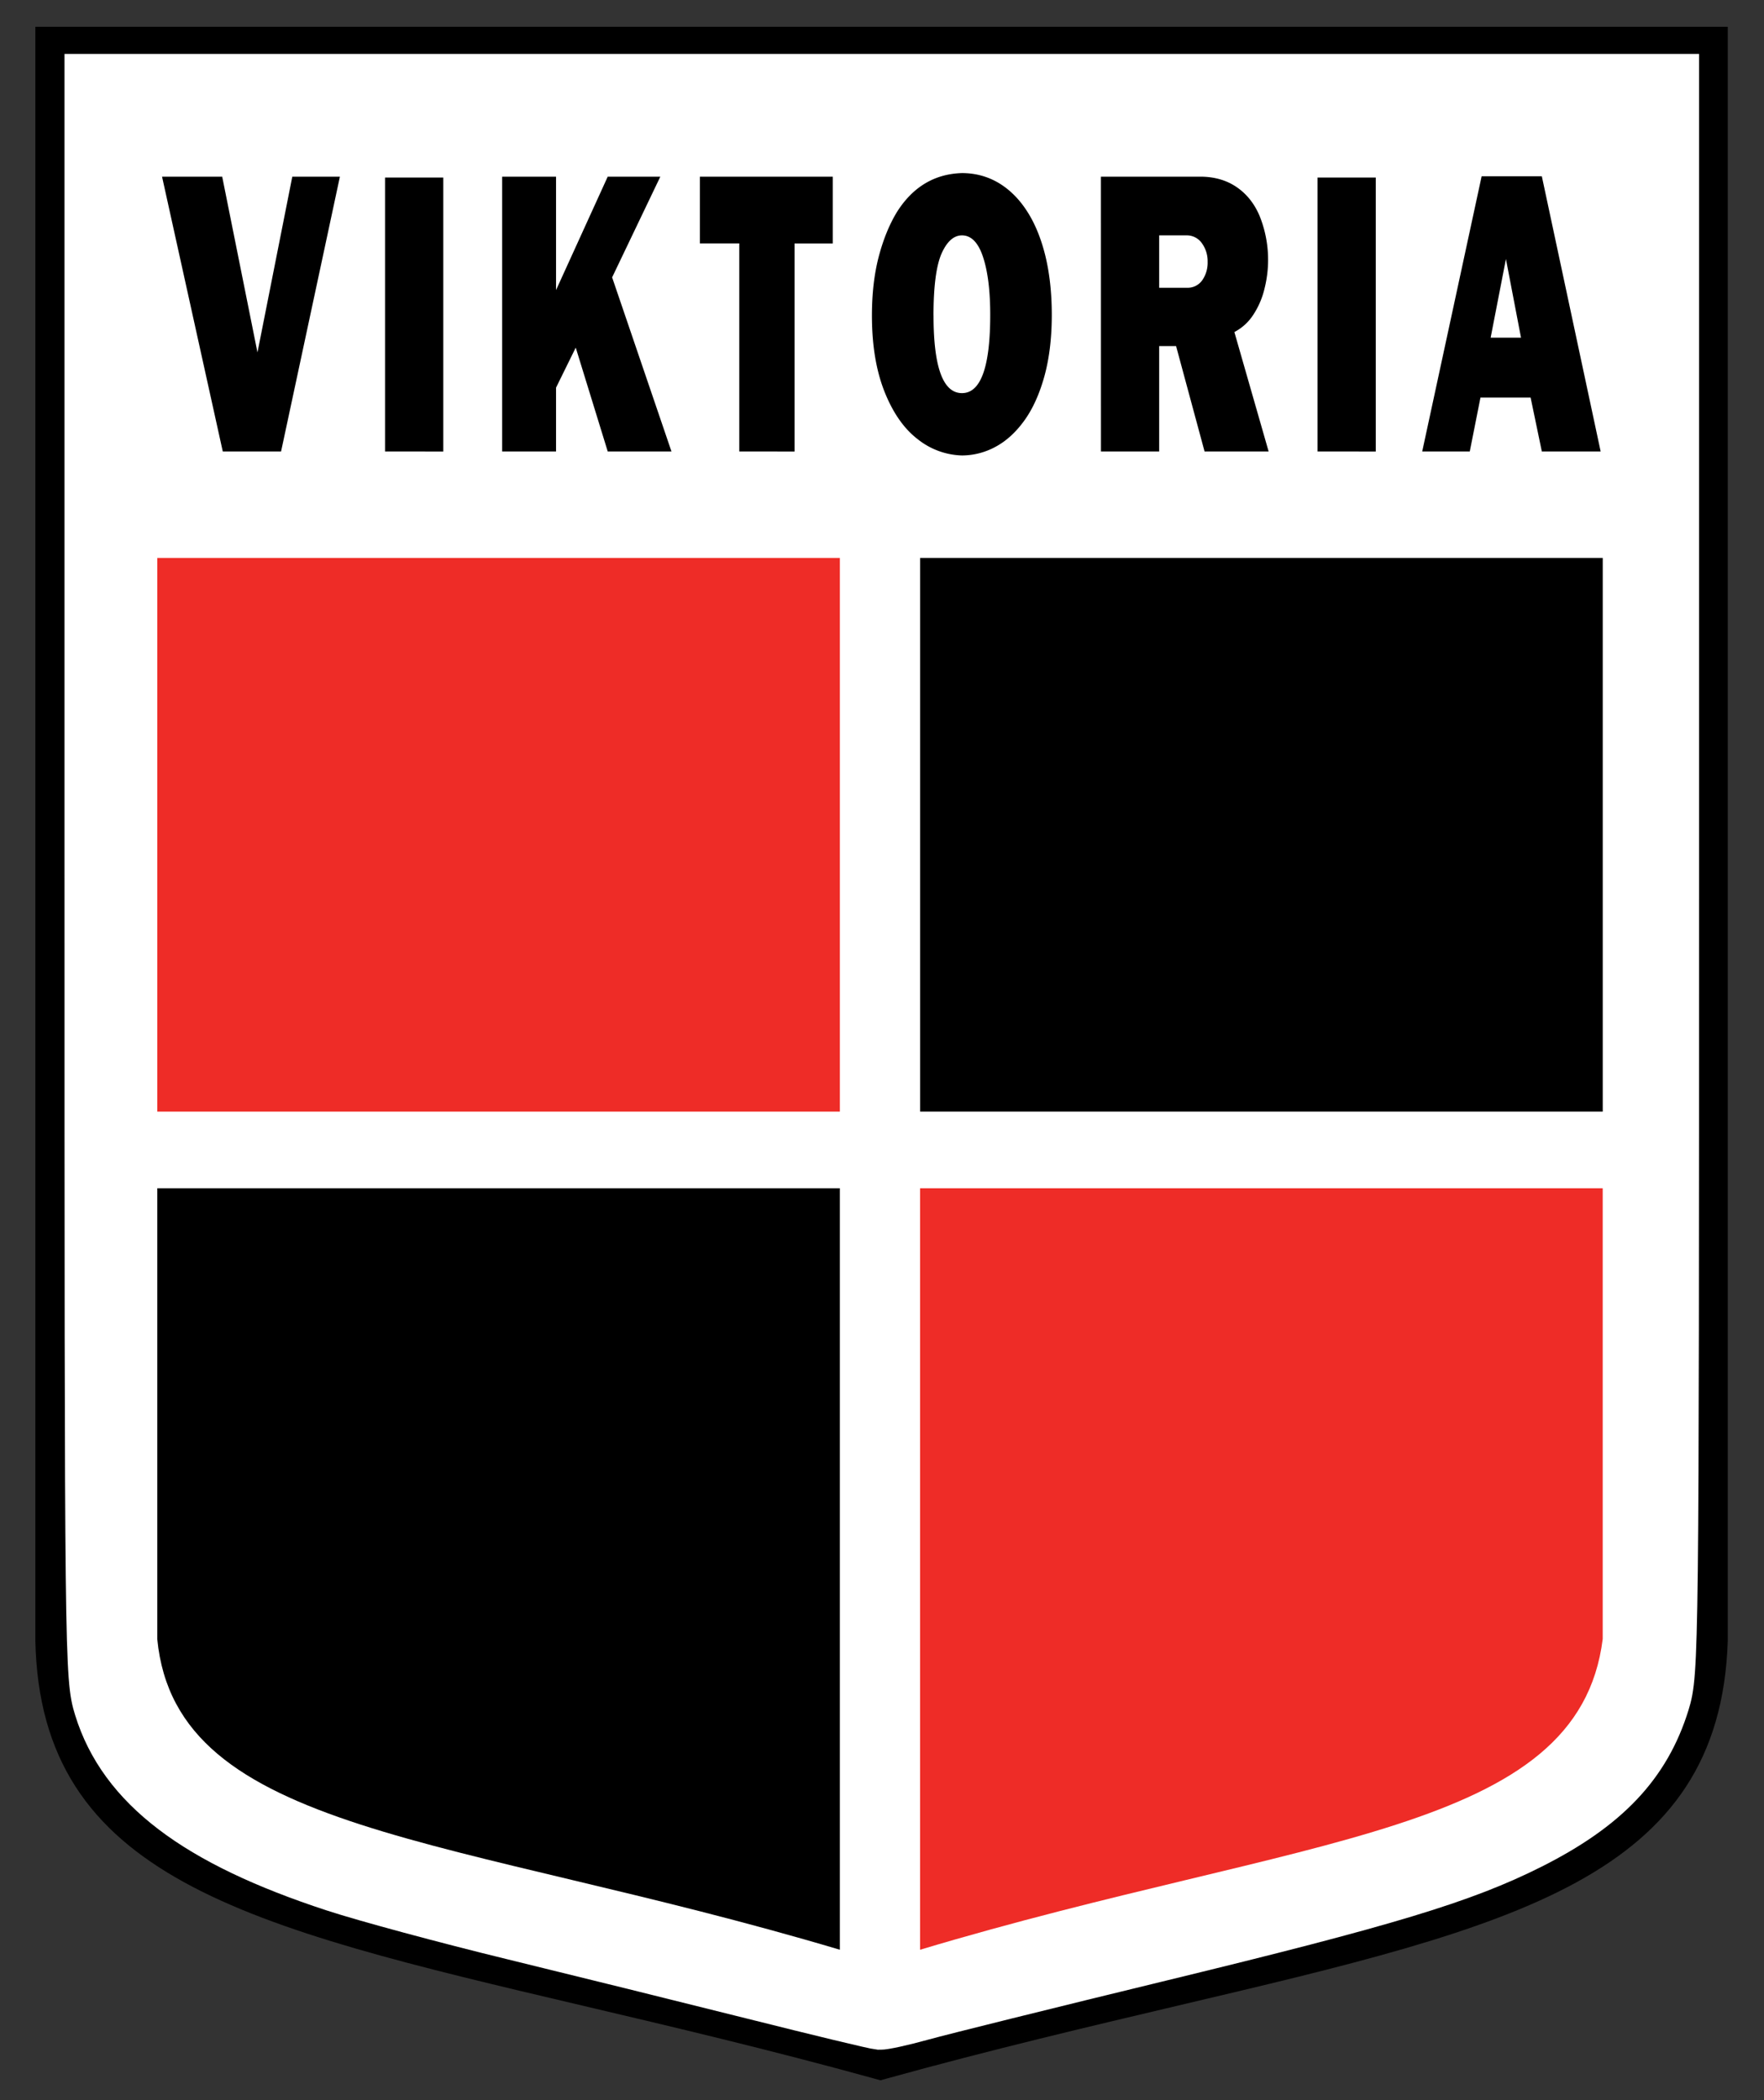 <svg viewBox="0 0 43.725 52.054" xmlns="http://www.w3.org/2000/svg">
  <rect x="0" y="0" width="43.725" height="52.054" fill="#333333" stroke="none"/>
  <path d="M-23.95-133.35h192.76V59.41H-23.95z" clip-rule="evenodd" fill="none"/>
  <path d="M1.488.663h41.339v40.01c-.194 5.872-5.27 7.068-13.618 9.035-2.198.519-4.632 1.092-7.223 1.809l-.162.045-.163-.045-.01-.003c-2.584-.713-5.011-1.285-7.205-1.801-8.371-1.97-13.444-3.165-13.57-9.048V.664zm40.117 1.222H2.099v38.756c.106 4.936 4.83 6.048 12.625 7.883 2.139.503 4.501 1.06 7.1 1.773 2.603-.716 4.968-1.273 7.11-1.778 7.778-1.833 12.508-2.948 12.671-7.886V1.886z"/>
  <path d="M18.672 49.435c-1.622-.407-4.303-1.07-5.957-1.474-1.655-.403-3.645-.94-4.424-1.195-3.434-1.122-5.239-2.494-5.839-4.437-.232-.752-.236-1.092-.236-20.57V1.953h39.282V21.7c0 19.333-.005 19.762-.233 20.501-.472 1.529-1.465 2.576-3.33 3.515-1.673.842-3.568 1.415-9.177 2.776-2.757.67-5.41 1.328-5.896 1.463-.485.135-.963.24-1.062.233-.098-.006-1.506-.345-3.128-.753z" fill="#fff" stroke="#fff" stroke-width="1.234" paint-order="stroke fill markers"/>
  <g clip-rule="evenodd" fill-rule="evenodd" stroke-width="3.453">
    <path d="M3.898 13.829h16.92v13.724H3.898z" fill="#ee2c27"/>
    <path d="M22.808 13.829h16.92v13.724h-16.92zM3.898 29.452h16.92v18.874c-9.576-2.851-16.452-2.851-16.92-7.702z"/>
    <path d="M39.727 29.452h-16.92v18.874c9.512-2.851 16.314-2.851 16.92-7.702z" fill="#ee2c27"/>
    <path d="M5.522 11.19 4.017 4.38h1.491l.874 4.355.863-4.356h1.18L6.967 11.19zm4.022 0V4.4h1.444v6.791zm2.903 0V4.38h1.336v2.81l1.28-2.81h1.304l-1.194 2.495 1.471 4.315h-1.58l-.793-2.574-.488.992v1.582h-1.336zm5.878 0V6.033h-.977V4.38h3.295v1.654h-.948v5.157zm4.815-3.367c0 1.28.235 1.921.705 1.921.466 0 .7-.647.7-1.94 0-.599-.06-1.077-.178-1.434s-.293-.536-.522-.536c-.203 0-.372.15-.506.45-.132.301-.2.814-.2 1.54v-.001zm-1.527 0c0-.543.056-1.03.168-1.46.113-.43.265-.802.455-1.113.393-.619.93-.94 1.609-.96.324 0 .623.079.896.237.273.16.51.391.708.695.199.303.352.674.46 1.108.107.436.162.929.162 1.474 0 .574-.062 1.082-.184 1.525-.123.442-.29.81-.499 1.098-.21.29-.448.507-.713.648a1.75 1.75 0 0 1-.83.214 1.836 1.836 0 0 1-1.097-.403c-.34-.26-.614-.653-.822-1.175-.208-.523-.313-1.153-.313-1.888zm5.676-3.444h2.461c.347 0 .647.085.898.255.251.17.443.409.573.715a2.912 2.912 0 0 1 .124 1.8 2.025 2.025 0 0 1-.276.648 1.244 1.244 0 0 1-.472.433l.849 2.96h-1.588l-.706-2.612h-.419v2.612H27.29zm1.444 1.455v1.298h.684a.442.442 0 0 0 .383-.185.76.76 0 0 0 .134-.46.756.756 0 0 0-.142-.458.455.455 0 0 0-.388-.195h-.67zm3.926 5.356V4.4h1.443v6.791zm2.594 0 1.473-6.821h1.492l1.458 6.821h-1.458l-.278-1.336h-1.243l-.265 1.336zm2.449-2.82-.374-1.95-.379 1.95z"/>
  </g>
</svg>
